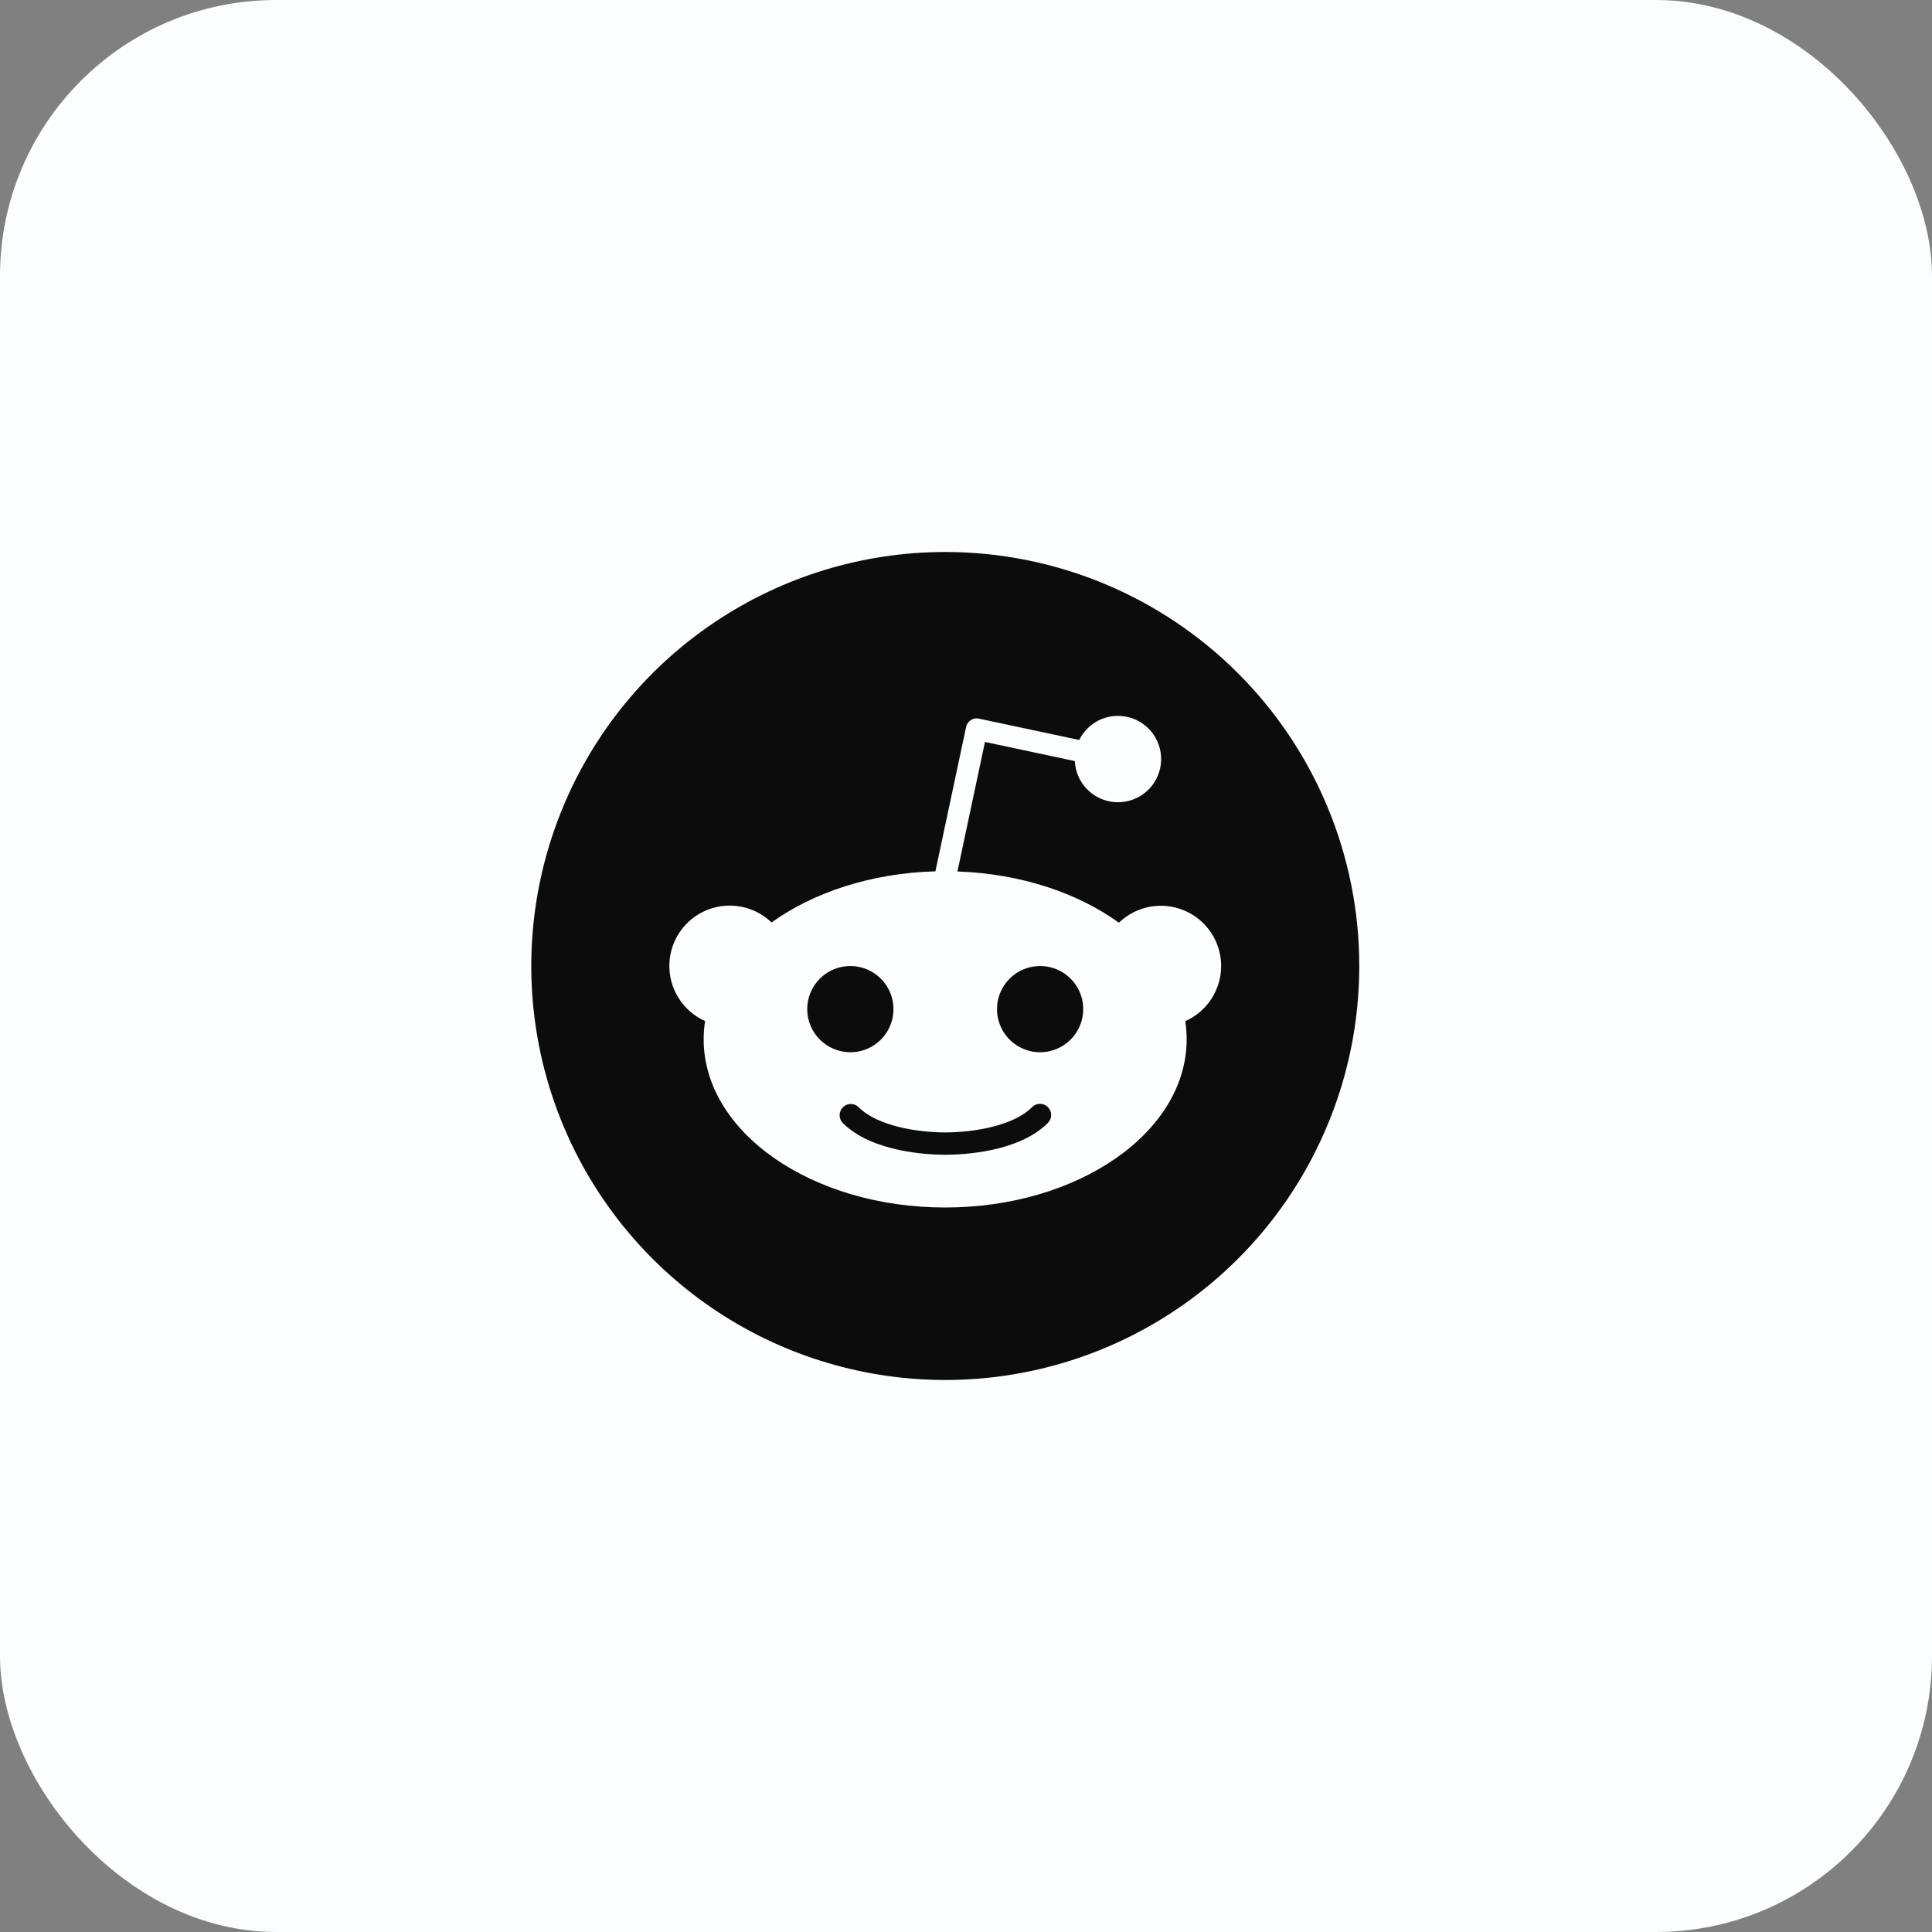 <svg width="56" height="56" viewBox="0 0 56 56" fill="none" xmlns="http://www.w3.org/2000/svg">
<rect x="0" y="0" width="56" height="56" fill="#808080" stroke="none"/>
<rect width="56" height="56" rx="8" fill="#FCFDFE"/>
<path fill-rule="evenodd" clip-rule="evenodd" d="M37.377 34.667C38.695 32.694 39.399 30.374 39.399 28.001C39.4 26.425 39.089 24.864 38.486 23.408C37.883 21.952 36.999 20.629 35.885 19.515C34.77 18.4 33.447 17.516 31.991 16.913C30.535 16.31 28.975 16 27.399 16C25.025 16 22.705 16.704 20.732 18.023C18.759 19.341 17.221 21.215 16.313 23.408C15.405 25.601 15.167 28.014 15.63 30.341C16.093 32.669 17.236 34.807 18.914 36.485C20.592 38.163 22.73 39.306 25.058 39.769C27.386 40.232 29.799 39.995 31.991 39.087C34.184 38.178 36.058 36.641 37.377 34.667ZM35.105 27.036C35.294 27.322 35.396 27.657 35.396 28C35.396 28.339 35.297 28.67 35.112 28.954C34.928 29.238 34.665 29.462 34.355 29.599C34.382 29.773 34.396 29.949 34.396 30.125C34.396 32.817 31.261 35 27.396 35C23.53 35 20.396 32.817 20.396 30.125C20.396 29.948 20.41 29.771 20.438 29.596C20.205 29.491 19.997 29.338 19.83 29.145C19.663 28.952 19.54 28.725 19.469 28.48C19.399 28.235 19.383 27.977 19.423 27.725C19.463 27.473 19.558 27.232 19.7 27.021C19.843 26.809 20.03 26.631 20.249 26.5C20.468 26.368 20.712 26.286 20.966 26.259C21.22 26.232 21.477 26.261 21.718 26.344C21.96 26.426 22.18 26.561 22.364 26.738C23.575 25.868 25.25 25.307 27.113 25.256L28.003 21.071C28.011 21.03 28.028 20.992 28.051 20.959C28.074 20.925 28.104 20.896 28.139 20.873C28.173 20.851 28.211 20.835 28.252 20.828C28.292 20.82 28.333 20.821 28.373 20.83L31.282 21.448C31.417 21.174 31.647 20.96 31.928 20.844C32.21 20.728 32.525 20.719 32.813 20.818C33.101 20.918 33.343 21.119 33.493 21.384C33.644 21.649 33.692 21.959 33.63 22.258C33.568 22.556 33.399 22.821 33.155 23.004C32.911 23.186 32.608 23.274 32.305 23.25C32.001 23.225 31.717 23.091 31.505 22.872C31.293 22.653 31.168 22.364 31.154 22.06L28.55 21.506L27.752 25.26C29.588 25.324 31.236 25.881 32.432 26.745C32.679 26.506 32.991 26.346 33.328 26.283C33.665 26.22 34.014 26.258 34.33 26.392C34.646 26.526 34.915 26.75 35.105 27.036ZM35.396 28C35.396 28.001 35.396 28.001 35.396 28.001V28C35.396 28 35.396 28 35.396 28ZM23.609 28.556C23.471 28.762 23.398 29.003 23.398 29.251C23.398 29.582 23.53 29.9 23.765 30.134C23.999 30.368 24.317 30.5 24.648 30.5C24.896 30.5 25.137 30.427 25.343 30.289C25.548 30.152 25.708 29.957 25.803 29.728C25.897 29.5 25.922 29.249 25.873 29.006C25.825 28.764 25.706 28.541 25.531 28.367C25.357 28.192 25.134 28.073 24.891 28.025C24.649 27.977 24.398 28.001 24.169 28.096C23.941 28.191 23.746 28.351 23.609 28.556ZM27.4 33.471C27.88 33.471 29.515 33.406 30.368 32.554C30.399 32.524 30.424 32.488 30.442 32.449C30.459 32.409 30.468 32.367 30.468 32.323C30.469 32.28 30.461 32.237 30.445 32.197C30.428 32.158 30.404 32.121 30.374 32.091C30.343 32.06 30.307 32.036 30.267 32.02C30.227 32.003 30.185 31.995 30.142 31.995C30.098 31.996 30.056 32.005 30.016 32.022C29.977 32.039 29.941 32.064 29.911 32.095C29.373 32.633 28.222 32.824 27.4 32.824C26.578 32.824 25.427 32.633 24.89 32.095C24.86 32.065 24.824 32.041 24.785 32.025C24.746 32.008 24.703 32 24.661 32C24.618 32 24.576 32.008 24.537 32.025C24.498 32.041 24.462 32.065 24.432 32.095C24.402 32.125 24.378 32.161 24.361 32.2C24.345 32.239 24.337 32.281 24.337 32.324C24.337 32.366 24.345 32.408 24.361 32.448C24.378 32.487 24.401 32.523 24.431 32.553C25.284 33.403 26.919 33.471 27.4 33.471ZM29.454 30.29C29.66 30.427 29.901 30.5 30.148 30.5C30.48 30.5 30.797 30.368 31.032 30.134C31.266 29.9 31.398 29.582 31.398 29.251C31.398 29.003 31.325 28.762 31.188 28.556C31.05 28.351 30.855 28.191 30.627 28.096C30.398 28.001 30.147 27.977 29.905 28.025C29.662 28.073 29.439 28.192 29.265 28.367C29.09 28.542 28.971 28.764 28.923 29.007C28.874 29.249 28.899 29.5 28.994 29.729C29.088 29.957 29.248 30.152 29.454 30.29Z" fill="#0C0C0D"/>
</svg>
